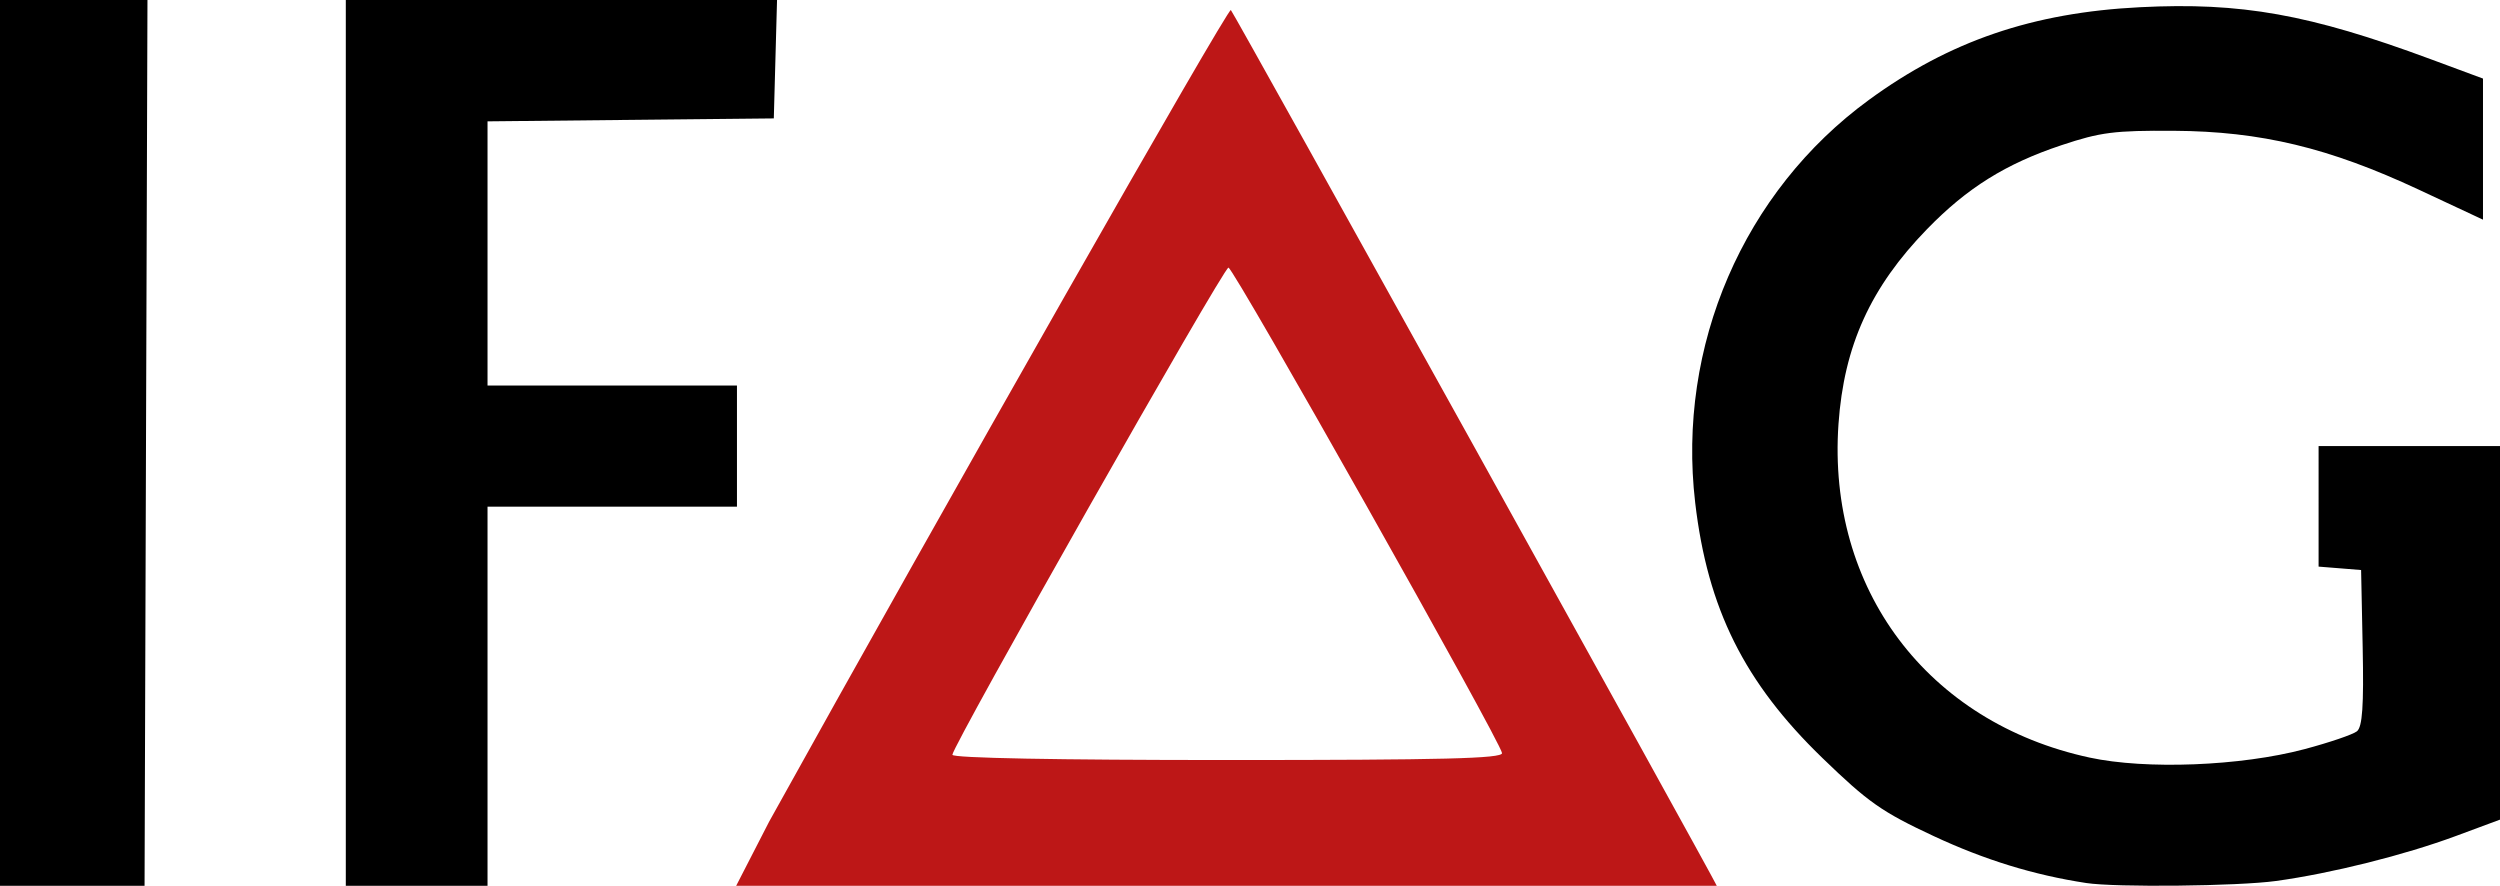 <?xml version="1.0" encoding="UTF-8" standalone="no"?>
<svg
   xmlns:dc="http://purl.org/dc/elements/1.1/"
   xmlns:cc="http://creativecommons.org/ns#"
   xmlns:rdf="http://www.w3.org/1999/02/22-rdf-syntax-ns#"
   xmlns:svg="http://www.w3.org/2000/svg"
   xmlns="http://www.w3.org/2000/svg"
   width="141.12"
   height="50"
   version="1.1"
   id="svg6">
  <defs
     id="defs10" />
  <path
     d="m 117.76,49.844 c -2.96,-0.453 -5.722,-1.302 -8.61,-2.65 -2.921,-1.363 -3.693,-1.904 -6.273,-4.401 -4.413,-4.267 -6.487,-8.429 -7.187,-14.418 -1.036,-8.85 2.727,-17.568 9.814,-22.741 4.548,-3.32 9.236,-4.922 15.296,-5.227 5.718,-0.29 9.563,0.398 16.4,2.931 l 2.96,1.097 V 12.4 L 136.524,10.7 C 131.468,8.339 127.62,7.414 122.72,7.383 c -3.37,-0.021 -4.147,0.078 -6.345,0.81 -3.153,1.05 -5.327,2.407 -7.597,4.741 -3.188,3.278 -4.692,6.588 -4.999,11.005 -0.647,9.311 5.026,16.847 14.171,18.824 3.191,0.69 8.535,0.481 12.127,-0.473 1.406,-0.373 2.742,-0.829 2.968,-1.01 0.308,-0.25 0.39,-1.436 0.324,-4.718 l -0.089,-4.385 -1.2,-0.097 -1.2,-0.096 V 25.181 h 10.24 v 21.085 l -2.482,0.921 c -2.918,1.082 -7.019,2.108 -10.158,2.542 -2.146,0.296 -9.048,0.37 -10.72,0.115 z M 0,24.88 V 0 H 8.324 L 8.242,24.793 8.16,50 H 4.08 0 Z m 19.52,-0.01 V 0 H 43.862 L 43.771,3.342 43.68,6.684 35.6,6.767 27.52,6.85 V 21.761 H 41.6 V 28.601 H 27.52 L 27.52,50 h -8 z"
     id="path2"
     style="stroke-width:0.986" />
  <path
     fill="#bd1717"
     d="M 69.48,0.567 C 69.322,0.4 53.105,28.905 43.417,46.379 L 41.556,50 c 18.325,0 42.573,0 55.352,0 C 96.682,49.458 69.672,0.767 69.48,0.567 Z M 69.344,15.106 c 0.31,0.035 15.425,26.858 15.443,27.406 0.01,0.306 -3.298,0.39 -15.507,0.39 -9.638,0 -15.52,-0.112 -15.52,-0.296 0,-0.506 15.314,-27.529 15.584,-27.499 z"
     id="path4"
     style="stroke-width:0.986" />
</svg>
